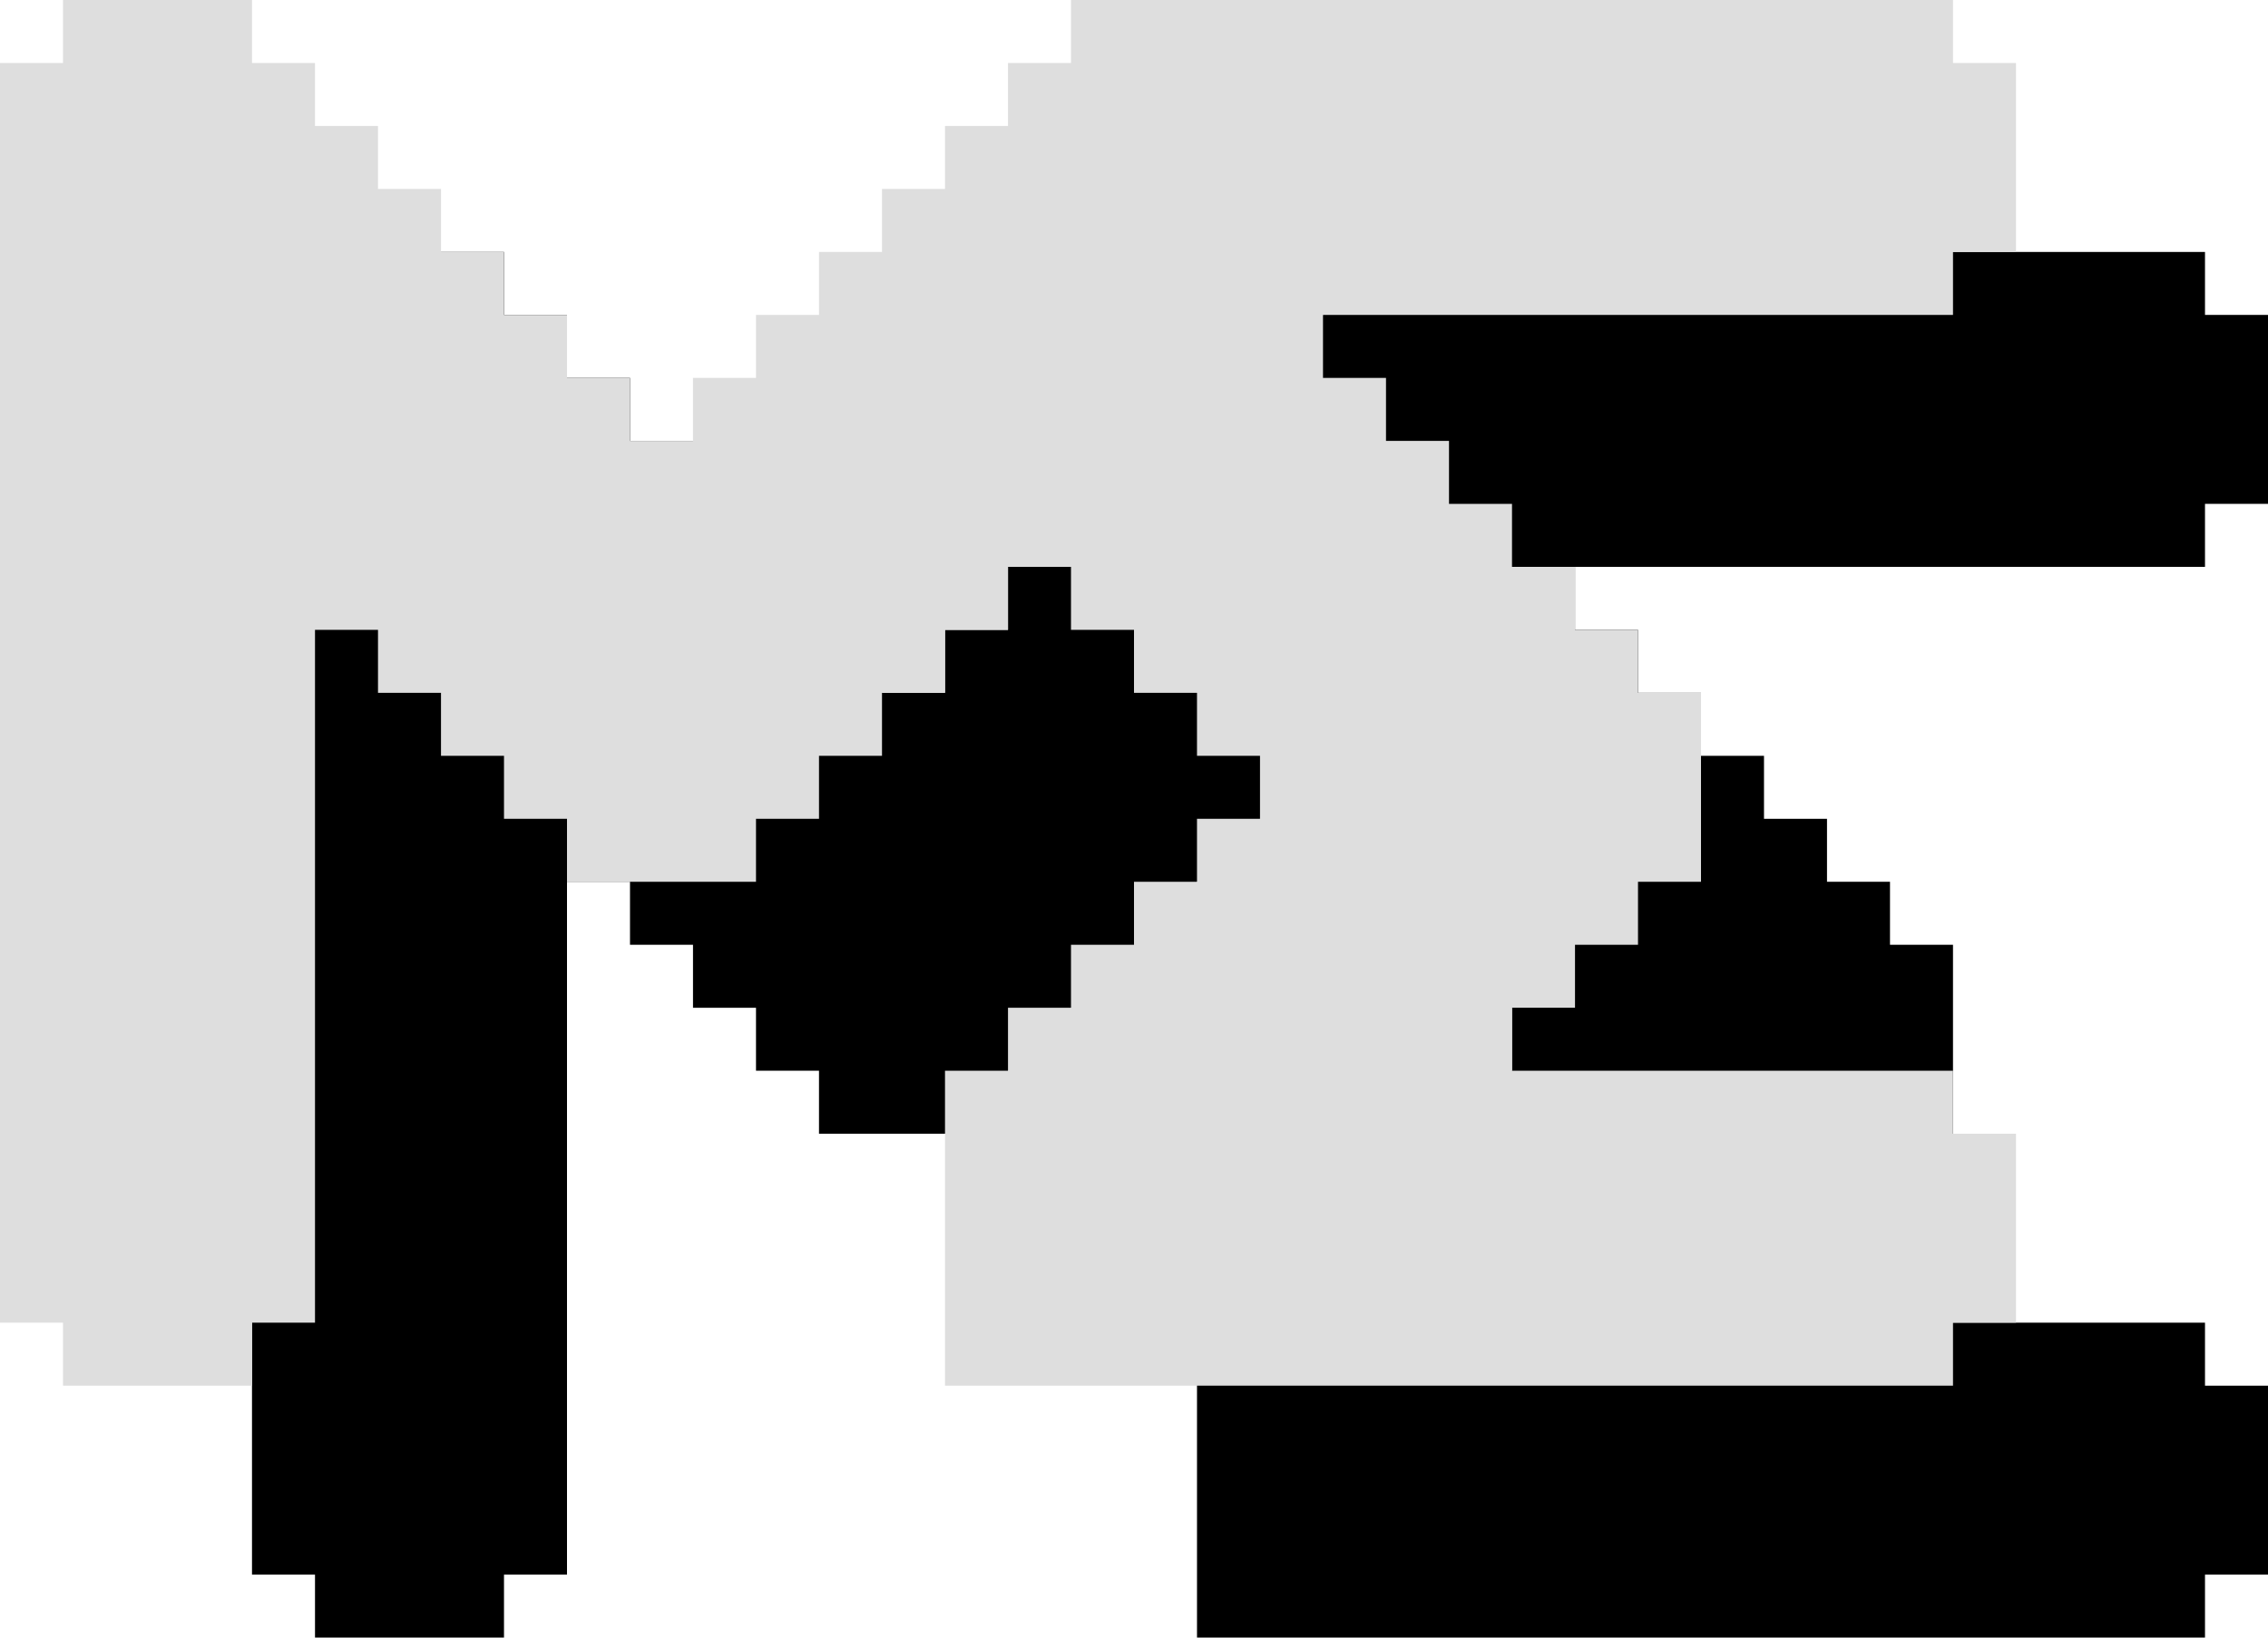 <svg width="36" height="26" viewBox="0 0 36 26" fill="none" xmlns="http://www.w3.org/2000/svg">
<path d="M36 5V8H35V9H25V10H26V11H27V12H28V13H29V14H30V15H31V18H30V19H29V20H28V21H35V22H36V25H35V26H19V21H20V20H21V19H22V18H23V17H24V16H23V15H22V14H21V13H20V14H19V15H18V16H17V17H16V18H13V17H12V16H11V15H10V14H9V25H8V26H5V25H4V5H5V4H8V5H9V6H10V7H11V8H12V9H13V10H14V11H15V10H16V9H17V8H18V7H19V6H20V5H21V4H35V5H36Z" fill="black"/>
<path d="M32 1V4H31V5H21V6H22V7H23V8H24V9H25V10H26V11H27V14H26V15H25V16H24V17H31V18H32V21H31V22H15V17H16V16H17V15H18V14H19V13H20V12H19V11H18V10H17V9H16V10H15V11H14V12H13V13H12V14H9V13H8V12H7V11H6V10H5V21H4V22H1V21H0V1H1V0H4V1H5V2H6V3H7V4H8V5H9V6H10V7H11V6H12V5H13V4H14V3H15V2H16V1H17V0H31V1H32Z" fill="#DEDEDE"/>
</svg>
